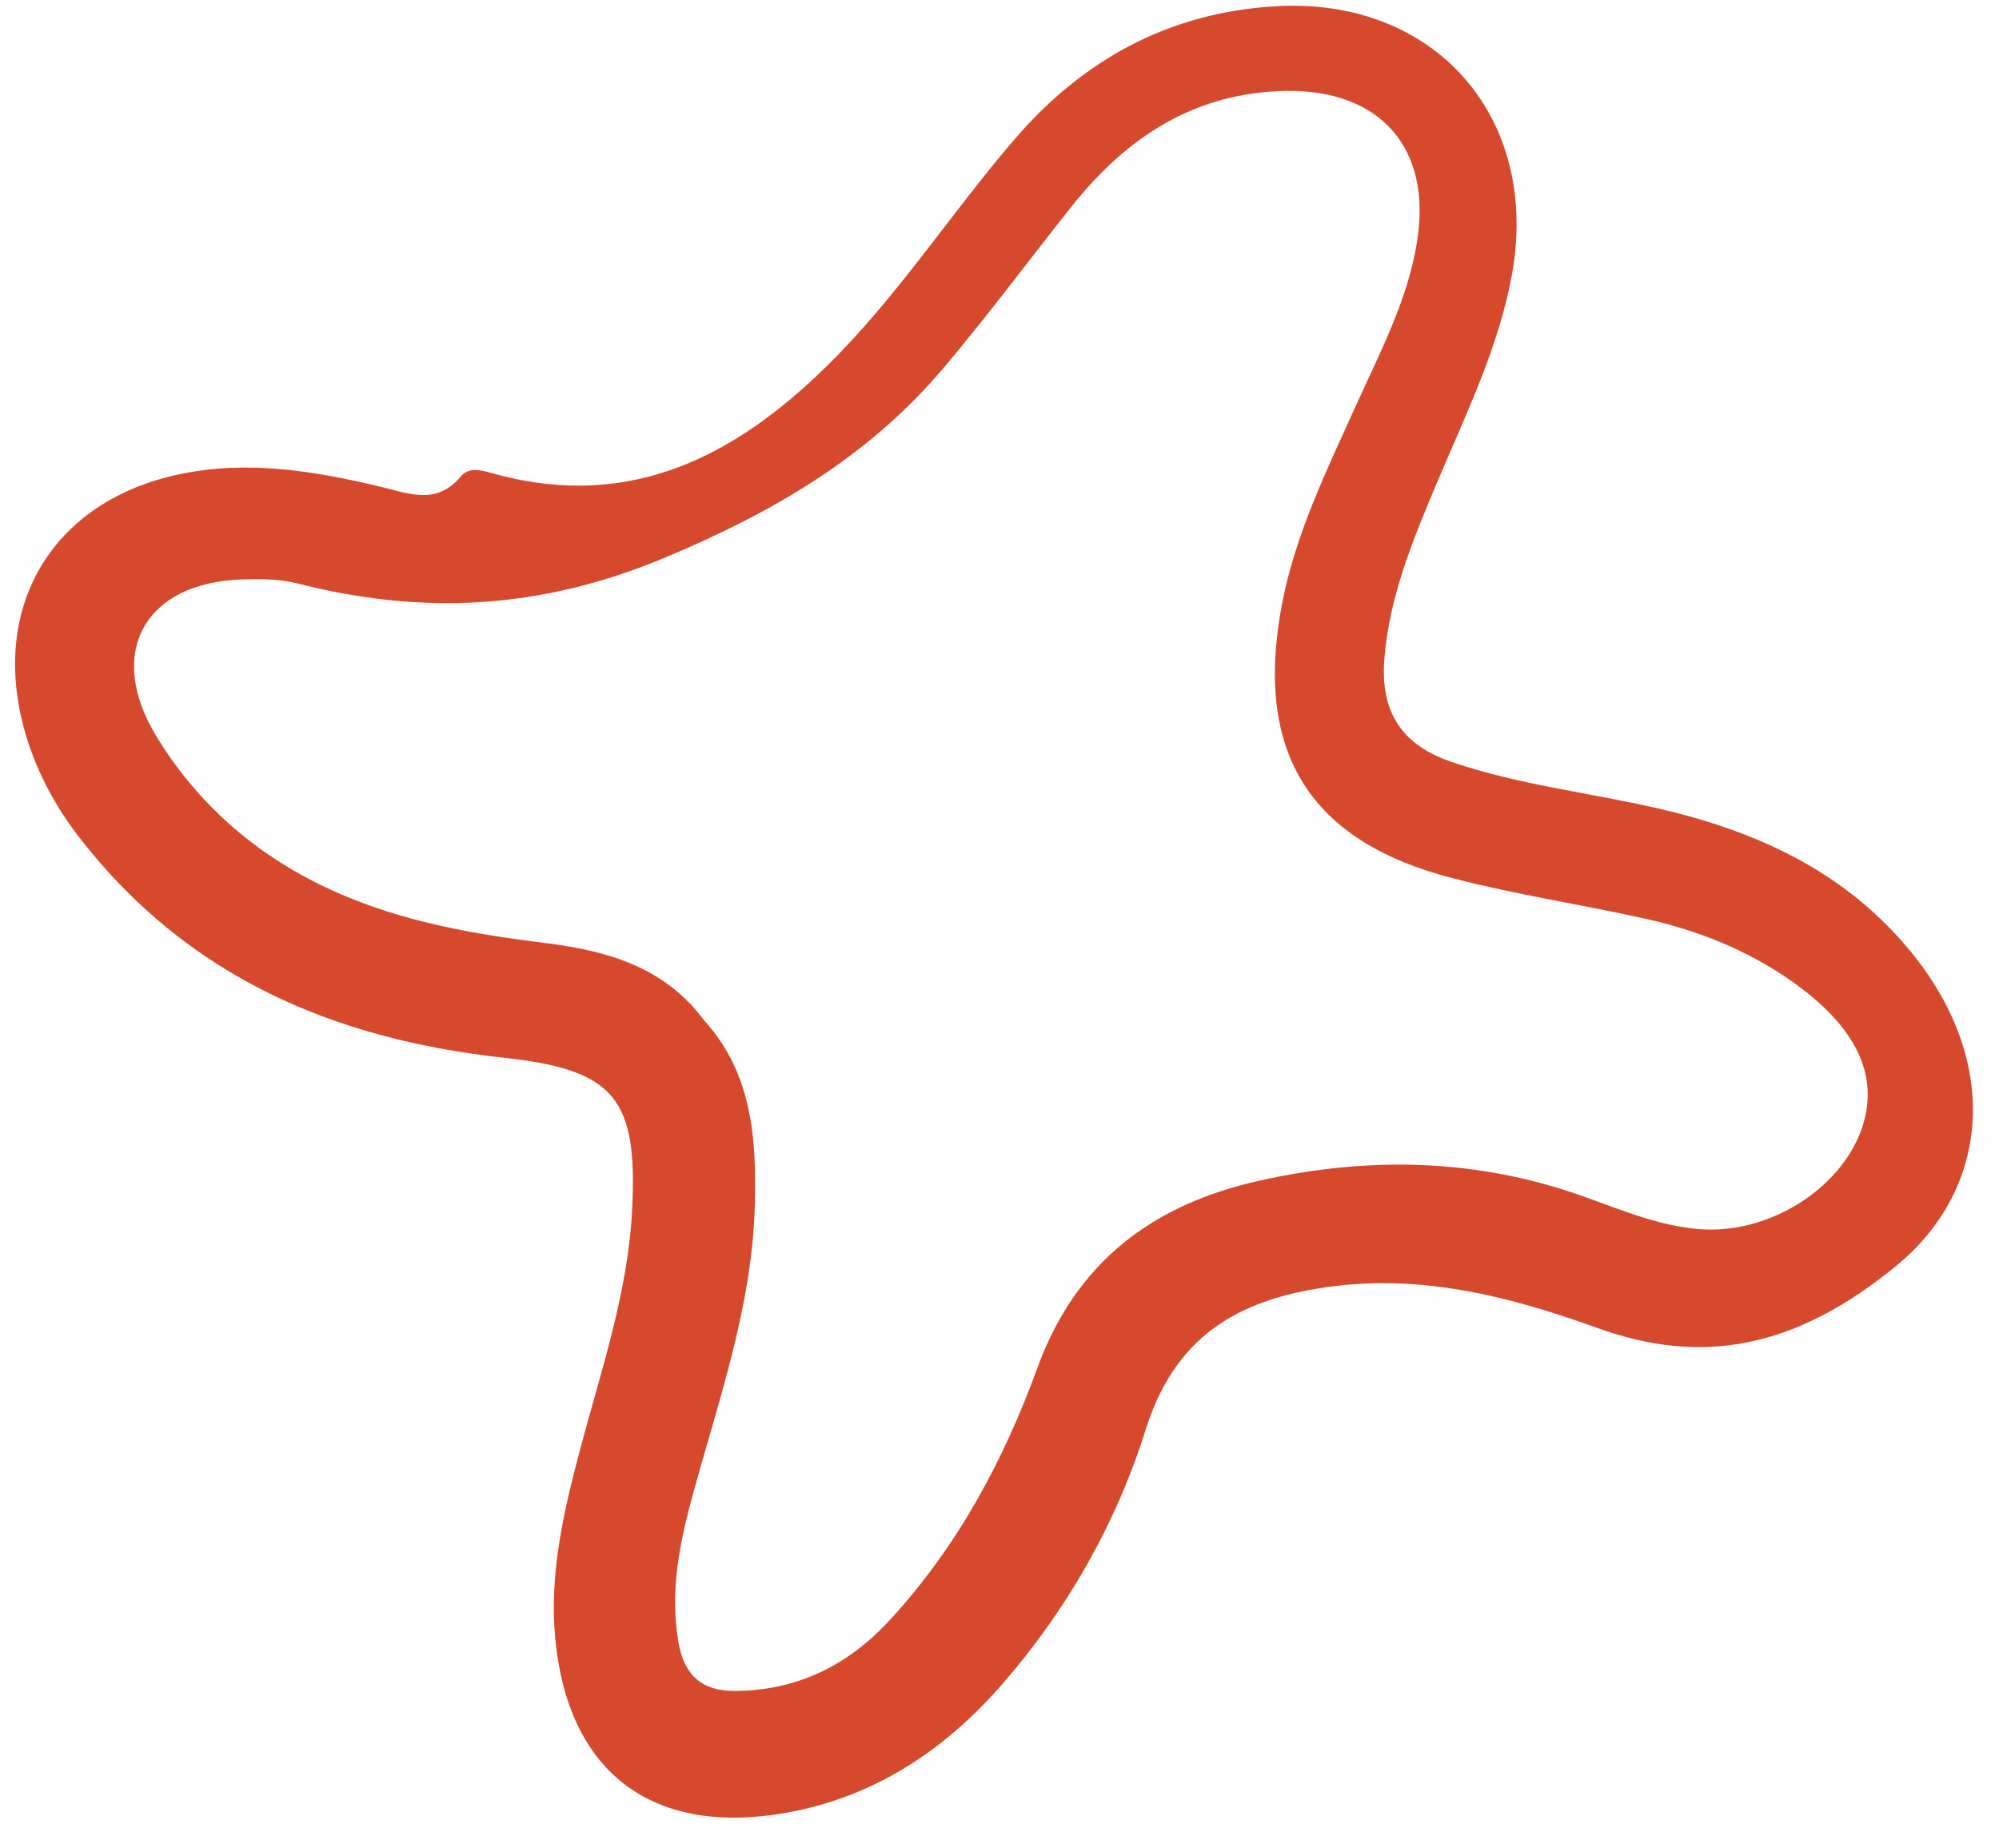 <svg width="66" height="61" viewBox="0 0 66 61" fill="none" xmlns="http://www.w3.org/2000/svg">
<path d="M62.707 41.708C59.253 44.582 56.142 45.069 52.743 43.843C49.836 42.796 46.91 42.039 43.744 42.502C40.793 42.934 38.782 44.172 37.828 47.192C36.851 50.299 35.236 53.143 33.072 55.623C31.11 57.868 28.716 59.413 25.738 59.884C21.436 60.563 18.745 58.435 18.333 54.102C18.129 51.96 18.608 49.916 19.148 47.873C19.842 45.256 20.73 42.686 20.87 39.95C21.058 36.282 20.317 35.322 16.655 34.922C11.032 34.311 6.202 32.256 2.641 27.677C1.774 26.562 1.142 25.348 0.781 24.005C-0.308 19.913 1.809 16.501 5.967 15.648C8.206 15.185 10.397 15.552 12.579 16.072C13.49 16.291 14.421 16.692 15.22 15.723C15.518 15.366 16.003 15.559 16.412 15.668C20.823 16.841 24.265 15.068 27.306 12.079C29.631 9.793 31.392 7.044 33.511 4.583C35.785 1.944 38.615 0.418 42.1 0.207C47.37 -0.11 50.88 3.875 49.911 9.107C49.47 11.489 48.404 13.665 47.466 15.881C46.673 17.763 45.88 19.645 45.708 21.728C45.562 23.489 46.266 24.593 47.935 25.158C50.168 25.919 52.517 26.173 54.8 26.703C57.978 27.441 60.833 28.738 62.988 31.298C66.076 34.971 65.711 39.163 62.707 41.708ZM23.235 33.672C24.836 35.426 24.977 37.577 24.922 39.77C24.84 43.067 23.754 46.145 22.892 49.278C22.444 50.91 22.098 52.544 22.408 54.264C22.602 55.332 23.204 55.832 24.264 55.826C26.308 55.815 27.983 54.992 29.359 53.505C31.602 51.08 33.133 48.228 34.252 45.158C35.531 41.656 38.067 39.754 41.621 38.97C45.239 38.169 48.785 38.251 52.29 39.502C53.532 39.946 54.762 40.469 56.098 40.578C58.345 40.761 60.706 39.313 61.443 37.331C62.099 35.553 61.303 33.89 59.123 32.372C57.667 31.357 56.058 30.717 54.343 30.335C52.228 29.864 50.079 29.54 47.984 28.999C43.215 27.778 41.405 24.822 42.323 19.967C42.764 17.637 43.805 15.524 44.768 13.39C45.558 11.64 46.471 9.925 46.783 8.001C47.292 4.91 45.587 2.957 42.471 3.001C39.468 3.047 37.223 4.511 35.409 6.78C33.986 8.564 32.632 10.402 31.156 12.143C28.665 15.091 25.518 16.921 21.908 18.428C17.809 20.134 13.927 20.311 9.792 19.255C9.217 19.11 8.591 19.111 7.996 19.129C4.78 19.23 3.485 21.544 5.159 24.303C6.57 26.618 8.567 28.322 11.058 29.437C13.288 30.433 15.645 30.843 18.046 31.139C20.064 31.39 21.951 31.939 23.235 33.672Z" fill="#D6492C"/>
</svg>
